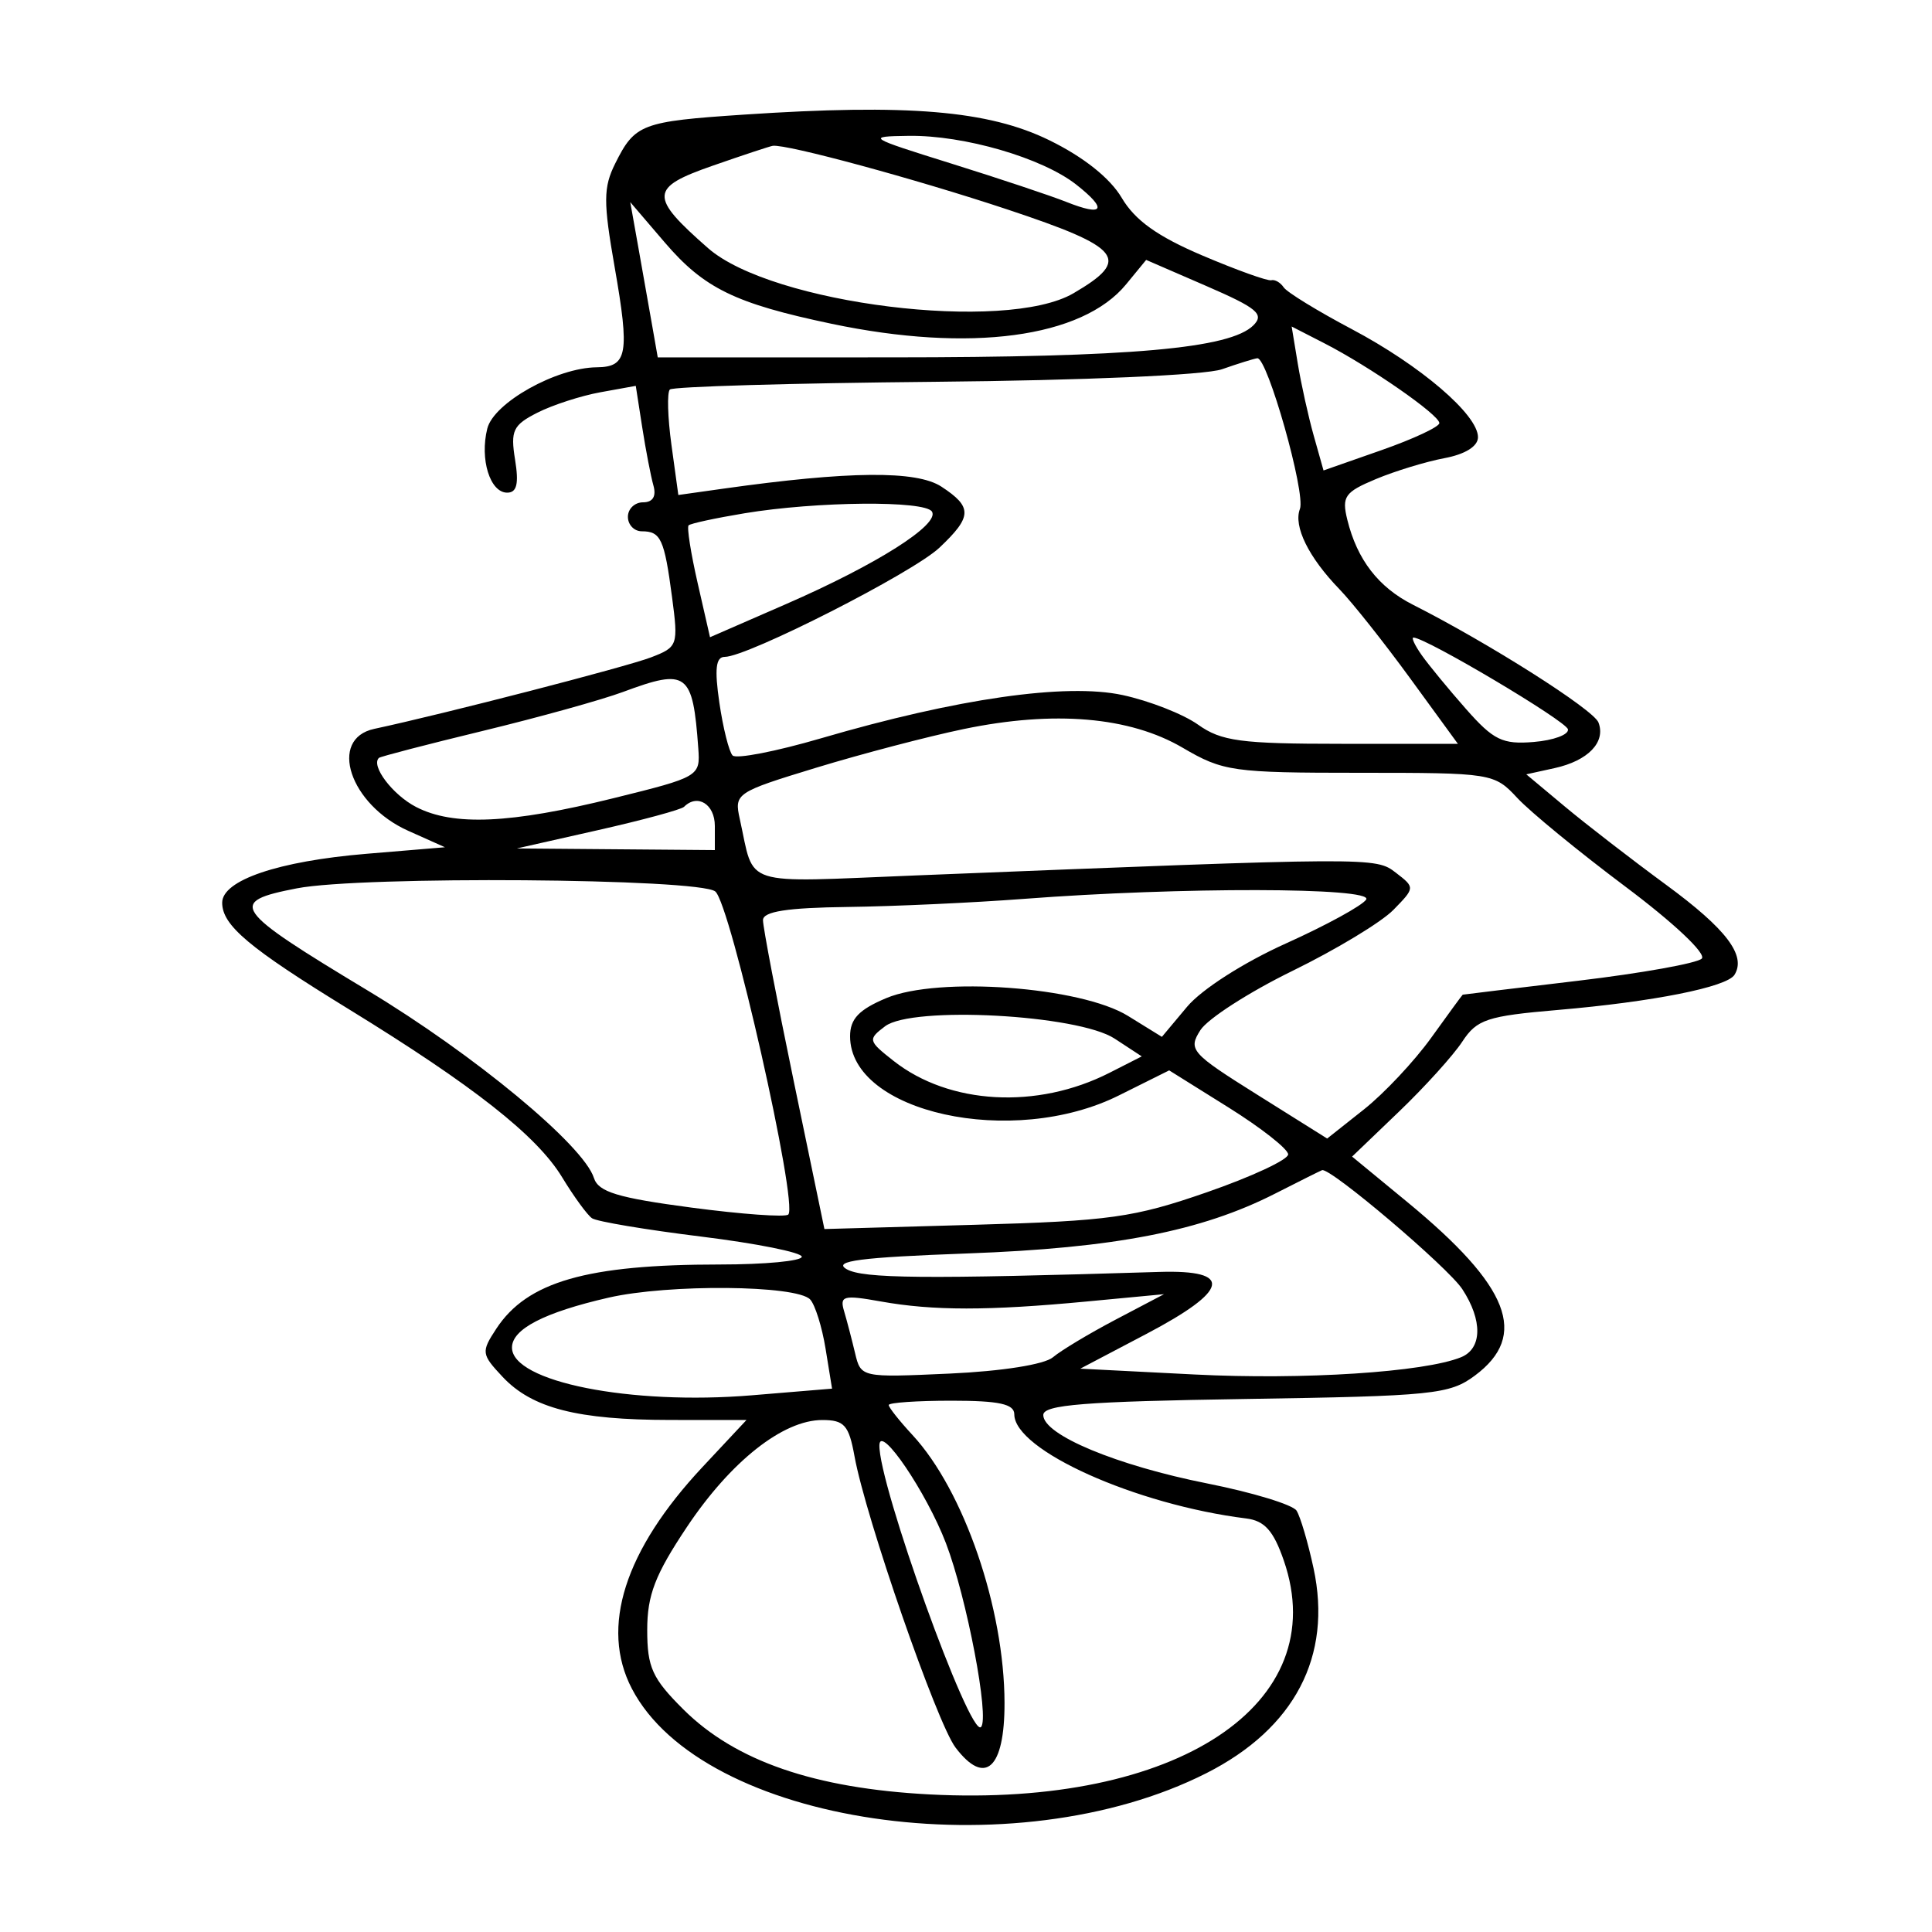 <svg xmlns="http://www.w3.org/2000/svg" width="200" height="200" viewBox="0 0 200 200" version="1.1">
	<path d="M 77 11.866 C 66.412 12.573, 65.729 12.832, 63.690 16.919 C 62.453 19.399, 62.444 20.890, 63.628 27.650 C 65.199 36.625, 64.956 37.991, 61.781 38.022 C 57.600 38.062, 51.116 41.689, 50.445 44.363 C 49.650 47.532, 50.726 51, 52.505 51 C 53.505 51, 53.725 50.079, 53.320 47.586 C 52.832 44.577, 53.106 44, 55.633 42.720 C 57.210 41.921, 60.146 40.970, 62.157 40.606 L 65.815 39.944 66.480 44.222 C 66.847 46.575, 67.369 49.288, 67.640 50.250 C 67.960 51.383, 67.582 52, 66.567 52 C 65.705 52, 65 52.675, 65 53.500 C 65 54.325, 65.648 55, 66.441 55 C 68.404 55, 68.772 55.800, 69.566 61.784 C 70.232 66.810, 70.172 66.984, 67.376 68.056 C 64.816 69.038, 45.953 73.910, 38.750 75.450 C 33.938 76.479, 36.205 83.294, 42.261 86.005 L 46.062 87.707 37.921 88.386 C 28.814 89.146, 23 91.118, 23 93.449 C 23 95.793, 25.765 98.119, 36.091 104.461 C 49.009 112.394, 55.576 117.566, 58.185 121.862 C 59.400 123.863, 60.795 125.776, 61.285 126.113 C 61.774 126.450, 66.861 127.304, 72.587 128.011 C 78.314 128.717, 83 129.656, 83 130.098 C 83 130.539, 79.186 130.900, 74.525 130.900 C 60.746 130.900, 54.569 132.676, 51.370 137.558 C 49.799 139.955, 49.831 140.191, 52.036 142.539 C 55.084 145.782, 59.777 146.988, 69.387 146.994 L 77.274 147 72.730 151.858 C 64.652 160.493, 62.108 168.463, 65.405 174.800 C 72.726 188.871, 105.019 193.625, 124.889 183.556 C 134.027 178.926, 137.936 171.451, 135.979 162.352 C 135.405 159.683, 134.612 156.996, 134.218 156.381 C 133.823 155.766, 129.675 154.502, 125 153.572 C 115.583 151.701, 108 148.538, 108 146.483 C 108 145.418, 112.276 145.079, 128.929 144.822 C 148.347 144.523, 150.063 144.348, 152.679 142.401 C 158.269 138.242, 156.290 133.166, 145.672 124.425 L 139.969 119.730 144.823 115.076 C 147.493 112.516, 150.439 109.259, 151.371 107.837 C 152.886 105.526, 153.932 105.178, 161.282 104.549 C 171.124 103.706, 178.769 102.183, 179.556 100.910 C 180.791 98.911, 178.714 96.176, 172.485 91.602 C 168.910 88.977, 164.189 85.329, 161.993 83.494 L 158.001 80.159 160.931 79.515 C 164.399 78.753, 166.254 76.825, 165.473 74.791 C 164.960 73.454, 154.129 66.580, 146.259 62.598 C 142.695 60.794, 140.488 57.934, 139.473 53.803 C 138.883 51.404, 139.210 50.939, 142.430 49.594 C 144.421 48.762, 147.613 47.788, 149.525 47.429 C 151.682 47.025, 153 46.201, 153 45.257 C 153 42.926, 147.057 37.839, 139.926 34.066 C 136.392 32.197, 133.225 30.253, 132.888 29.748 C 132.552 29.243, 131.971 28.911, 131.598 29.010 C 131.224 29.109, 128.018 27.958, 124.473 26.451 C 119.825 24.475, 117.496 22.811, 116.122 20.482 C 114.913 18.433, 112.174 16.254, 108.624 14.517 C 102.322 11.433, 93.971 10.733, 77 11.866 M 98.500 16.938 C 103.450 18.484, 108.800 20.269, 110.389 20.903 C 114.266 22.450, 114.699 21.695, 111.415 19.112 C 107.891 16.340, 99.796 13.984, 94.068 14.063 C 89.636 14.124, 89.768 14.210, 98.500 16.938 M 73.758 17.160 C 67.248 19.429, 67.199 20.333, 73.289 25.681 C 79.891 31.477, 104.089 34.468, 111.127 30.358 C 117.136 26.848, 116.175 25.633, 104.260 21.675 C 94.759 18.519, 81.448 14.908, 80 15.094 C 79.725 15.129, 76.916 16.059, 73.758 17.160 M 66.098 25.713 C 66.568 28.346, 67.208 31.962, 67.521 33.750 L 68.091 37 92.295 36.994 C 117.100 36.988, 127.348 36.081, 129.752 33.677 C 130.905 32.524, 130.150 31.893, 124.884 29.609 L 118.650 26.906 116.575 29.433 C 112.027 34.974, 100.401 36.529, 86.067 33.514 C 76.096 31.417, 72.882 29.848, 68.811 25.093 L 65.244 20.925 66.098 25.713 M 134.347 37.650 C 134.697 39.767, 135.439 43.120, 135.997 45.100 L 137.011 48.701 143.006 46.601 C 146.303 45.446, 149 44.185, 149 43.798 C 149 42.948, 141.795 37.945, 137.106 35.541 L 133.712 33.800 134.347 37.650 M 126.500 38.224 C 124.766 38.832, 112.191 39.381, 96.696 39.525 C 81.954 39.662, 69.645 40.021, 69.343 40.323 C 69.042 40.625, 69.116 43.205, 69.508 46.057 L 70.221 51.242 74.860 50.588 C 87.872 48.754, 94.877 48.689, 97.455 50.378 C 100.683 52.494, 100.651 53.480, 97.250 56.696 C 94.503 59.293, 77.381 68, 75.021 68 C 74.101 68, 73.956 69.249, 74.469 72.750 C 74.851 75.362, 75.467 77.817, 75.837 78.205 C 76.207 78.593, 80.333 77.792, 85.005 76.425 C 99.093 72.306, 110.335 70.692, 116.192 71.948 C 118.964 72.542, 122.486 73.922, 124.020 75.014 C 126.431 76.731, 128.440 77, 138.864 77 L 150.920 77 146.001 70.250 C 143.295 66.537, 139.993 62.375, 138.663 61 C 135.459 57.688, 133.879 54.480, 134.567 52.686 C 135.187 51.072, 131.190 36.949, 130.153 37.086 C 129.794 37.133, 128.150 37.645, 126.500 38.224 M 77.065 53.135 C 74.076 53.631, 71.474 54.193, 71.283 54.384 C 71.091 54.575, 71.512 57.259, 72.218 60.348 L 73.500 65.965 81.376 62.532 C 90.751 58.445, 97.300 54.295, 96.477 52.962 C 95.755 51.795, 84.541 51.895, 77.065 53.135 M 147.193 67.847 C 147.912 68.863, 149.972 71.365, 151.771 73.406 C 154.606 76.622, 155.541 77.077, 158.771 76.809 C 160.822 76.639, 162.416 76.050, 162.314 75.500 C 162.156 74.652, 147.590 66, 146.320 66 C 146.082 66, 146.475 66.831, 147.193 67.847 M 64.500 71.628 C 62.300 72.446, 55.775 74.259, 50 75.658 C 44.225 77.057, 39.377 78.317, 39.226 78.458 C 38.363 79.267, 40.646 82.283, 43.072 83.537 C 46.928 85.531, 52.824 85.270, 63.500 82.631 C 72.403 80.430, 72.498 80.374, 72.286 77.453 C 71.718 69.600, 71.133 69.162, 64.500 71.628 M 99.771 75.469 C 96.070 76.237, 89.203 78.037, 84.511 79.468 C 76.182 82.009, 75.994 82.135, 76.583 84.785 C 78.167 91.914, 76.433 91.360, 94.863 90.622 C 142.328 88.720, 142.391 88.720, 144.500 90.344 C 146.490 91.877, 146.489 91.896, 144.243 94.192 C 143.002 95.462, 138.306 98.300, 133.806 100.500 C 129.307 102.700, 125.013 105.463, 124.264 106.640 C 122.975 108.666, 123.286 109.019, 130.145 113.320 L 137.388 117.861 141.190 114.850 C 143.281 113.194, 146.420 109.850, 148.165 107.419 C 149.911 104.989, 151.375 102.986, 151.420 102.969 C 151.464 102.952, 156.853 102.301, 163.396 101.523 C 169.938 100.745, 175.685 99.715, 176.166 99.234 C 176.665 98.735, 173.276 95.540, 168.270 91.790 C 163.447 88.176, 158.409 84.045, 157.076 82.610 C 154.687 80.038, 154.448 80, 140.754 80 C 127.598 80, 126.620 79.861, 122.428 77.405 C 116.948 74.193, 109.129 73.525, 99.771 75.469 M 70.812 83.521 C 70.525 83.808, 66.513 84.895, 61.895 85.937 L 53.500 87.831 63.750 87.916 L 74 88 74 85.500 C 74 83.249, 72.201 82.133, 70.812 83.521 M 30.739 91.959 C 23.525 93.358, 24.025 94.080, 38.065 102.539 C 49.104 109.190, 60.406 118.554, 61.481 121.939 C 61.941 123.391, 63.940 123.999, 71.561 125.008 C 76.789 125.700, 81.308 126.025, 81.603 125.730 C 82.655 124.679, 75.612 93.522, 74.042 92.282 C 72.321 90.922, 37.427 90.662, 30.739 91.959 M 106 93.050 C 100.775 93.449, 92.563 93.827, 87.750 93.888 C 81.486 93.968, 78.996 94.355, 78.984 95.250 C 78.976 95.938, 80.403 103.414, 82.156 111.865 L 85.343 127.230 100.921 126.789 C 114.896 126.393, 117.368 126.047, 124.930 123.424 C 129.566 121.816, 133.355 120.050, 133.349 119.500 C 133.344 118.950, 130.571 116.769, 127.187 114.652 L 121.033 110.805 115.820 113.402 C 104.819 118.884, 88 115.180, 88 107.275 C 88 105.475, 88.910 104.516, 91.750 103.323 C 97.143 101.059, 111.879 102.144, 116.768 105.166 L 120.278 107.335 122.889 104.217 C 124.396 102.418, 128.722 99.647, 133.119 97.666 C 137.309 95.778, 141.048 93.731, 141.428 93.117 C 142.211 91.850, 122.191 91.812, 106 93.050 M 91.624 106.238 C 89.824 107.600, 89.859 107.744, 92.505 109.825 C 98.276 114.365, 107.364 114.867, 114.847 111.060 L 118.194 109.357 115.384 107.516 C 111.593 105.032, 94.438 104.109, 91.624 106.238 M 132 123.562 C 124.349 127.456, 115.387 129.198, 100.128 129.757 C 89.074 130.162, 86.188 130.536, 87.628 131.376 C 89.322 132.364, 95.640 132.422, 120 131.670 C 127.716 131.432, 127.272 133.569, 118.666 138.092 L 111.831 141.684 123.666 142.287 C 134.915 142.860, 147.451 142.048, 151.250 140.499 C 153.440 139.606, 153.493 136.683, 151.378 133.454 C 149.887 131.178, 137.682 120.824, 136.858 121.136 C 136.661 121.210, 134.475 122.302, 132 123.562 M 63 134.332 C 56.340 135.860, 53 137.586, 53 139.500 C 53 143.039, 65.267 145.482, 77.817 144.442 L 86.134 143.752 85.464 139.626 C 85.096 137.357, 84.376 135.058, 83.865 134.518 C 82.453 133.025, 69.207 132.907, 63 134.332 M 87.378 135.726 C 87.668 136.702, 88.178 138.650, 88.512 140.055 C 89.118 142.605, 89.136 142.609, 98.309 142.193 C 103.711 141.948, 108.118 141.252, 109 140.504 C 109.825 139.804, 112.750 138.048, 115.500 136.602 L 120.500 133.973 112.500 134.730 C 102.292 135.697, 96.595 135.696, 91.175 134.726 C 87.313 134.035, 86.907 134.142, 87.378 135.726 M 92 145.448 C 92 145.695, 93.108 147.092, 94.461 148.553 C 99.780 154.292, 103.968 166.481, 103.988 176.281 C 104.002 183.093, 101.979 184.937, 98.916 180.906 C 96.983 178.362, 89.610 157.102, 88.458 150.750 C 87.873 147.528, 87.403 147, 85.121 147 C 81.057 147, 75.650 151.274, 71.107 158.077 C 67.816 163.006, 67 165.123, 67 168.732 C 67 172.606, 67.524 173.756, 70.750 176.964 C 76.121 182.305, 84.324 185.135, 96.235 185.758 C 121.854 187.095, 138.038 176.409, 132.899 161.547 C 131.829 158.452, 130.912 157.427, 129 157.189 C 117.570 155.765, 105 150.120, 105 146.411 C 105 145.341, 103.429 145, 98.500 145 C 94.925 145, 92 145.202, 92 145.448 M 91.036 149.587 C 90.905 153.556, 100.404 179.929, 101.552 178.782 C 102.460 177.873, 100.078 165.381, 97.921 159.744 C 95.913 154.498, 91.108 147.409, 91.036 149.587" stroke="none" fill="black" fill-rule="evenodd"/>
</svg>